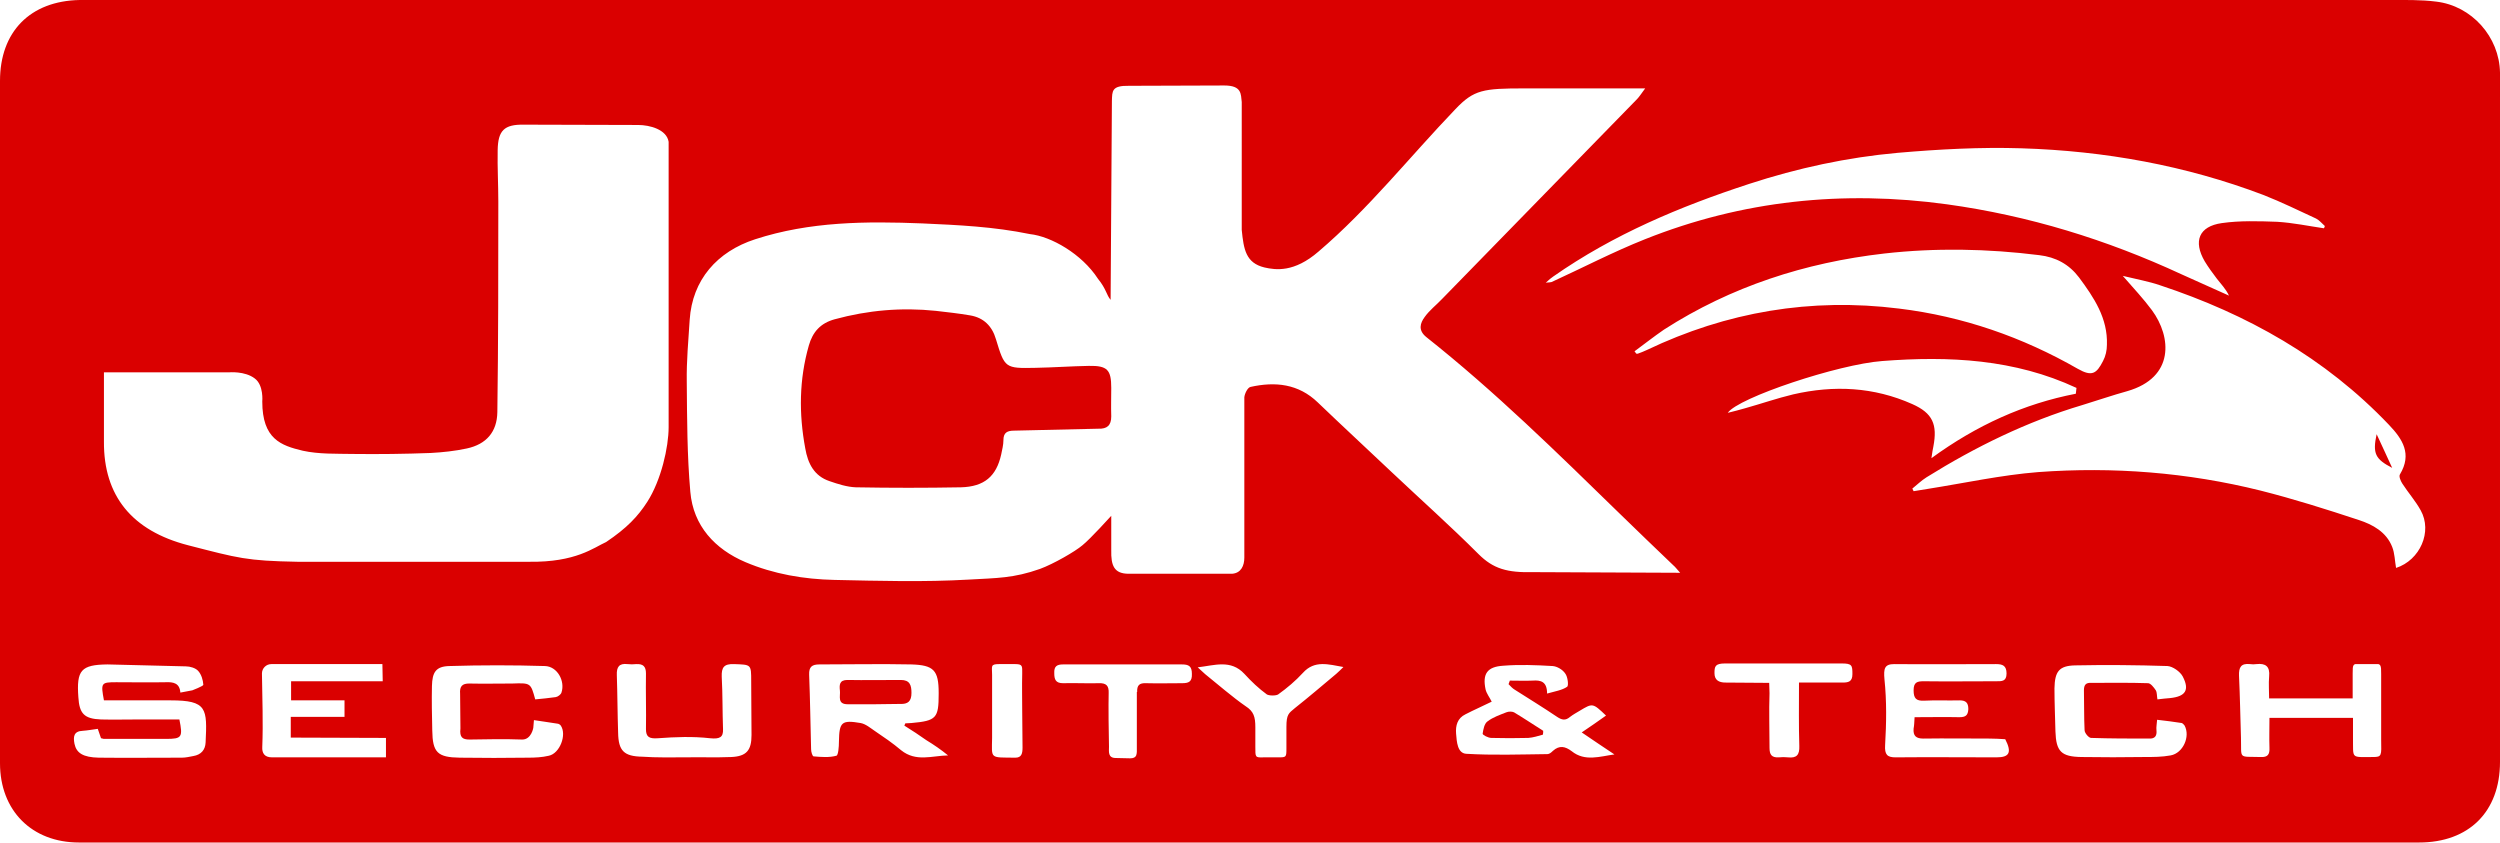 <?xml version="1.0" encoding="utf-8"?>
<!-- Generator: Adobe Illustrator 19.0.0, SVG Export Plug-In . SVG Version: 6.00 Build 0)  -->
<svg version="1.1" id="Capa_1" xmlns="http://www.w3.org/2000/svg" xmlns:xlink="http://www.w3.org/1999/xlink" x="0px" y="0px"
	 viewBox="0 0 772.1 260.2" style="enable-background:new 0 0 772.1 260.2;" xml:space="preserve">
<style type="text/css">
	.st0{fill:#DA0000;}
</style>
<g>
	<path class="st0" d="M385.9,260.2c-120.5,0-241,0-361.5,0C9.8,260.2,0,250.3,0,235.7C0,165.5,0,95.3,0,25C0,9.8,9.3,0.3,24.6,0
		c4.8-0.1,9.5,0,14.3,0C271.9,0,505,0,738.1,0c4.8,0,9.6-0.1,14.3,0.5c11,1.3,19.5,10.9,19.7,21.9c0.1,2.5,0,5,0,7.5
		c0,68.5,0,137,0,205.4c0,15.4-9.6,24.9-25,24.9C626.7,260.2,506.3,260.2,385.9,260.2z M343,92.6c-1.3-1.5-1.3-3.3-3.9-6.5
		c-5-7.7-14.5-13.1-21-13.8c-11.2-2.3-22.1-2.8-33.2-3.3c-17.4-0.7-34.8-0.6-51.7,4.9c-11.7,3.8-19.4,12.5-20.2,24.9
		c-0.4,6.4-1,12.7-0.9,19.1c0.1,11.4,0.1,22.7,1.1,34c0.9,10.5,7.6,17.7,17,21.7c8.7,3.7,18.1,5.3,27.5,5.5
		c13.8,0.3,27.7,0.7,41.5-0.1c8.7-0.5,13.8-0.4,22-3.3c4.1-1.5,10.9-5.4,13.1-7.3c2.4-1.9,8.9-9.1,8.9-9.1l0,10.6
		c-0.1,4.7,0.8,7.3,5.4,7.3c10.6,0,21.2,0,31.9,0c2.8-0.2,3.8-2.5,3.8-5v-49.5c0.1-1.1,1-3,1.9-3.2c7.6-1.7,14.8-1,20.8,4.8
		c7.6,7.3,15.3,14.4,22.9,21.6c8.9,8.4,18,16.5,26.7,25.2c4.6,4.6,8.9,5.8,17,5.6l45.3,0.2c-1-1.1-1.5-1.8-2.1-2.3
		c-5.5-5.3-11.1-10.6-16.6-16c-19.3-18.8-38.5-37.7-59.7-54.5c-2.6-2.1-1.9-4.3-0.5-6.2c1.5-2.1,3.6-3.7,5.4-5.6
		c20-20.5,40.1-41.1,60.1-61.6c0.8-0.8,1.4-1.8,2.6-3.4h-37.3c-12.7,0-15.6,0.4-21.3,6.4c-14.1,14.7-26.8,30.8-42.3,44
		c-7.5,6.5-13.2,5.7-16.7,4.9c-5.7-1.4-6.4-5.5-7-11.6V31.5c-0.3-2.4,0.1-5.1-5.4-5.1l-29.4,0.1c-5.4-0.1-5.2,1.6-5.3,4.7
		 M161.8,38.5c-6.1-0.1-8,1.8-8.1,7.9c-0.1,5.3,0.2,10.6,0.2,15.9c0,21.7,0,43.3-0.3,65c-0.1,6.1-3.4,9.9-9.4,11.2
		c-3.7,0.8-7.5,1.2-11.2,1.4c-8,0.3-16,0.4-24,0.3c-5.2-0.1-10.5,0.1-15.5-1C86.8,137.6,81,135.6,81,124c0,0,0.5-5-2.3-7.1
		c-3.1-2.4-8.1-1.9-8.1-1.9H32.1l0,21.4c-0.1,16.7,8.6,27.5,26,32c15.6,4,17.9,4.8,33.8,5.1l71.5,0c14.5,0.2,20-4.4,23.8-6.1
		c6.4-4.3,9.8-7.9,12.7-12.4c4.3-6.7,6.6-16.9,6.6-23.1l0-88.1c-0.6-3.8-5.8-5.2-9.4-5.2 M655.6,85.2c3.5,4,6.4,7.1,9,10.6
		c6.1,8.3,7,20.8-7.6,25c-4.7,1.3-9.3,2.9-13.9,4.3c-17.1,5.1-33,12.9-48.1,22.3c-1.6,1-2.9,2.3-4.4,3.5c0.2,0.4,0.2,0.4,0.4,0.8
		c1.4-0.2,2.9-0.5,4.3-0.7c11.4-1.8,22.8-4.3,34.2-5.2c23.1-1.7,46.1,0.1,68.6,5.7c10.3,2.6,20.4,5.8,30.4,9.1
		c4.3,1.4,8.5,3.7,10.3,8.3c0.8,2,0.8,4.3,1.2,6.5c7.4-2.4,11.3-11.2,7.6-17.8c-1.6-2.9-3.9-5.5-5.7-8.3c-0.5-0.8-1.1-2.2-0.7-2.8
		c3.8-6.3,0.8-10.9-3.4-15.3C718.1,110.5,694,97,667.1,88.1C663.6,86.9,660.1,86.3,655.6,85.2z M717.7,70.5c0.2-0.3,0.2-0.3,0.3-0.7
		c-0.9-0.8-1.7-1.8-2.7-2.3c-5.4-2.5-10.7-5.1-16.3-7.3C675,51.1,650,46.6,624.3,45.8c-12.7-0.4-25.5,0.3-38.2,1.4
		c-15.6,1.4-30.9,4.7-45.9,9.6c-21.4,7-41.9,15.6-60.5,28.6c-0.6,0.4-1.2,0.9-2.3,1.9c1.2-0.1,1.5-0.1,1.8-0.2
		c9.6-4.4,19-9.3,28.8-13.2c30.1-12,61.2-15.2,93.3-10.8c25.3,3.5,49.3,10.9,72.4,21.6c4.9,2.2,9.8,4.4,14.7,6.6
		c-1-2.1-2.5-3.6-3.8-5.3c-1.3-1.7-2.6-3.5-3.7-5.3c-3.6-6.2-1.8-10.8,5.3-11.8c5.6-0.8,11.4-0.6,17.1-0.4
		C708.2,68.8,712.9,69.8,717.7,70.5z M504.8,108.5c0.2,0.2,0.4,0.5,0.5,0.7c0.2,0,0.4,0.1,0.6,0c0.9-0.3,1.8-0.7,2.7-1.1
		c24.7-11.8,50.7-16.2,77.9-12.8c19.7,2.4,38.1,8.8,55.2,18.6c4.4,2.5,5.8,1.5,7.8-2.4c0.8-1.5,1.2-3.3,1.2-5
		c0.3-8.2-4-14.6-8.6-20.8c-3.1-4.1-7.2-6.3-12.3-6.9c-16-2-32-2.3-47.9-0.5c-24.4,2.8-47.3,10.2-68,23.5
		C510.7,104,507.8,106.3,504.8,108.5z M641.1,121.6c0.1-0.9,0.1-0.9,0.2-1.8c-19.1-8.9-39.3-9.9-60-8.3c-13.5,1-44.5,11.3-47.7,16
		c2-0.5,3.6-0.9,5.3-1.4c5-1.4,9.9-3.1,14.9-4.3c12.6-2.9,24.9-2.3,36.8,3c6.3,2.8,7.8,6.3,6.5,13.1c-0.2,0.8-0.3,1.7-0.6,3.6
		C610.5,131.3,625.1,124.7,641.1,121.6z M33.2,205.2c-8.2,0.1-9.6,1.8-9,10.1c0.3,5.1,1.8,6.7,7,6.9c3.8,0.1,7.6,0,11.4,0
		c4.3,0,8.6,0,12.8,0c1.1,5.5,0.8,6-4.1,6c-6.4,0-12.8,0-19.2,0c-0.3,0-0.6-0.2-0.9-0.2c-0.3-0.9-0.6-1.8-1-2.9
		c-1.6,0.2-3.1,0.5-4.6,0.6c-2.9,0.1-3,1.9-2.6,4c0.6,2.9,2.7,4.2,7.5,4.3c8.6,0.1,17.1,0,25.7,0c1.2,0,2.4-0.3,3.5-0.5
		c2.4-0.4,3.7-1.9,3.8-4.2c0.5-10.5,0.5-13-10.8-13c-6.8,0-13.6,0-20.6,0c-1-5.4-0.9-5.6,3.8-5.6c5.1,0,10.2,0.1,15.3,0
		c2.4-0.1,4.3,0.3,4.5,3.2c1.2-0.2,3.7-0.7,3.7-0.7s3.4-1.3,3.4-1.7c-0.1-1.5-0.6-3.2-1.6-4.3c-0.8-0.9-2.5-1.4-3.8-1.4
		 M279.3,224.1c0.1-0.2,0.2-0.4,0.3-0.7c0.6,0,1.3-0.1,1.9-0.1c7.7-0.7,8.4-1.5,8.4-9c0-0.1,0-0.2,0-0.3c0-7-1.5-8.6-8.5-8.8
		c-9.4-0.2-18.8,0-28.3,0c-2.3,0-3.3,0.7-3.2,3.2c0.3,7.7,0.4,15.4,0.6,23c0,0.8,0.4,2.2,0.8,2.2c2.4,0.2,4.8,0.4,7-0.2
		c0.6-0.1,0.8-2.8,0.8-4.4c0.1-6,0.8-6.7,6.7-5.7c1.6,0.3,3.1,1.6,4.3,2.4c2.8,1.9,5.6,3.8,8.2,6c4.6,3.7,9.5,1.7,14.5,1.6
		c-2.2-1.8-4.4-3.3-6.7-4.7C284,227.1,281.7,225.6,279.3,224.1z M465.9,211.3c0.2-0.5,0.2-0.5,0.4-1.1c2.3,0,4.7,0.1,7,0
		c2.6-0.2,4.5,0.3,4.5,4c2.4-0.7,4.6-1,6.2-2.1c0.5-0.3,0.2-3.1-0.6-4.1c-0.8-1.2-2.5-2.2-3.9-2.3c-5.1-0.3-10.2-0.5-15.2-0.1
		c-5,0.3-6.5,2.5-5.5,7.3c0.3,1.3,1.2,2.4,1.9,3.8c-2.6,1.3-5.4,2.5-8.1,3.9c-2.5,1.2-3.1,3.5-2.9,6c0.2,2.5,0.4,6,3.1,6.2
		c8.3,0.5,16.7,0.2,25.1,0.1c0.6,0,1.2-0.5,1.7-1c2-1.8,3.8-1.4,5.8,0.1c4.1,3.3,8.7,1.6,13.2,1c-3.3-2.2-6.6-4.4-10.1-6.8
		c2.7-1.8,5.1-3.5,7.5-5.2c-4.1-3.9-4.1-3.9-8.1-1.5c-1,0.6-2.1,1.2-3,1.9c-1.4,1.2-2.5,1-4,0c-4.3-2.9-8.7-5.6-13.1-8.4
		C467.1,212.6,466.5,211.9,465.9,211.3z M666.3,216c1.6-0.2,2.7-0.3,3.9-0.4c4.8-0.5,6.1-2.5,3.9-6.7c-0.8-1.5-3.1-3.1-4.7-3.2
		c-9.5-0.3-19-0.4-28.5-0.2c-5,0.1-6.3,1.9-6.4,7.1c0,4.4,0.2,8.9,0.3,13.3c0.2,6.2,1.8,7.8,8,7.9c6.5,0.1,13,0.1,19.5,0
		c2.7,0,5.4,0,8.1-0.5c3.8-0.7,6.1-5.8,4.3-9.2c-0.2-0.3-0.6-0.7-0.9-0.8c-2.5-0.4-5-0.7-7.6-1c-0.1,1.4-0.3,2.3-0.2,3.2
		c0.2,1.8-0.5,2.7-2.3,2.6c-6,0-11.9,0-17.9-0.2c-0.7,0-2-1.5-2-2.4c-0.2-4.1-0.1-8.2-0.2-12.3c0-1.7,0.6-2.4,2.3-2.3
		c5.8,0,11.7-0.1,17.5,0.1c0.8,0,1.8,1.3,2.4,2.2C666.2,213.9,666.1,214.9,666.3,216z M165.3,216c2.1-0.2,4.2-0.4,6.3-0.7
		c0.7-0.1,1.6-0.8,1.8-1.4c1.2-3.6-1.3-8.1-5.1-8.2c-9.8-0.3-19.7-0.3-29.5,0c-4.2,0.1-5.3,1.9-5.4,6.2c-0.1,4.5,0,9.1,0.1,13.7
		c0.1,6.8,1.6,8.3,8.5,8.4c7,0.1,14.1,0.1,21.1,0c2.1,0,4.3-0.1,6.4-0.6c3.4-0.7,5.6-6.5,3.7-9.3c-0.2-0.3-0.7-0.6-1-0.6
		c-2.4-0.4-4.8-0.7-7.3-1.1l-0.2,2.4c0,0-0.6,3.6-3.4,3.6c-5.4-0.2-10.8-0.1-16.3,0c-2.2,0-3.1-0.7-2.8-3.4l-0.1-10.7
		c-0.2-2.4,0.7-3.2,2.8-3.2c4.4,0.1,8.9,0,13.3,0C163.9,210.9,163.9,210.9,165.3,216z M591.3,221.5c4.9,0,9.4-0.1,13.8,0
		c1.9,0,2.7-0.5,2.8-2.5c0-2-0.8-2.7-2.7-2.7c-3.7,0.1-7.4-0.1-11,0.1c-2.4,0.1-3.2-0.7-3.2-3.2c0-2.5,1.1-2.8,3.1-2.8
		c7.5,0.1,14.9,0,22.4,0c1.7,0,3.2,0.1,3.2-2.4c0-2.4-1.2-2.9-3.2-2.9c-10.5,0-21,0.1-31.5,0c-3,0-3.3,1.4-3,4.7
		c0.7,6.7,0.6,13.5,0.2,20.3c-0.2,3,0.7,3.8,3.2,3.8c10.4-0.1,20.8,0,31.2,0c4,0,4.8-1.5,2.7-5.6c-1.6-0.1-3.2-0.2-4.8-0.2
		c-6.8,0-13.6-0.1-20.5,0c-2.2,0-3.2-0.8-3-3.1C591.2,224,591.2,223,591.3,221.5z M89.8,227.8l0-6.4h16.6v-5.1H89.9v-5.9h28.3
		l-0.1-5.3l-34.3,0c-1.6,0-2.9,1.3-2.9,2.9c0.1,7.6,0.4,15.2,0.1,22.7c-0.1,1.8,0.6,3.2,3,3.2h35.2l0-6 M700.8,216
		c0-2.6-0.2-4.8,0-7.1c0.3-3.1-1.1-4.1-3.9-3.8c-0.7,0.1-1.3,0.1-2,0c-2.8-0.3-3.5,1-3.4,3.6c0.3,6.4,0.4,12.8,0.6,19.1
		c0.2,6.8-1,5.8,6.1,6c2.2,0.1,2.8-0.8,2.7-2.9c-0.1-3,0-6,0-9.2h25.8c0,2.2,0,4.1,0,6.1c0.1,6.7-0.8,6,6.2,6c2.7,0,2.6-0.4,2.5-5.3
		l0-20.3c0-2.8,0-3.3-2.3-3.3l-4,0c-2.5,0-2.5,0.3-2.5,3.1c0,0,0,5.1,0,7.7H700.8z M211.5,233.9
		C211.5,233.8,211.5,233.8,211.5,233.9c4.8-0.1,9.5,0.1,14.3-0.1c4.8-0.2,6.3-2.1,6.3-6.8c0-5.5-0.1-11-0.1-16.6
		c0-5.3,0-5.1-5.3-5.3c-3.1-0.1-3.9,1-3.8,3.9c0.3,5.4,0.2,10.8,0.4,16.2c0.1,2.5-1,3.1-4,2.8c-5.3-0.6-10.7-0.4-16.1,0
		c-2.7,0.2-3.7-0.4-3.7-2.8c0.1-5.7-0.1-11.5,0-17.2c0-2.2-0.9-3-3-2.9c-0.9,0.1-1.8,0.1-2.7,0c-2.6-0.3-3.4,0.9-3.3,3.4
		c0.2,5.9,0.2,11.9,0.4,17.8c0.1,5.6,1.8,7.3,7.5,7.4C202.7,234,207.1,233.9,211.5,233.9z M347.1,205.2c-6.3,0-12.6,0-18.8,0
		c-1.9,0-2.8,0.6-2.7,2.7c0,1.9,0.4,3.1,2.7,3.1c3.7-0.1,7.4,0.1,11,0c2.4-0.1,3.2,0.8,3.1,3.1c-0.1,3.1,0,13.4,0.1,16.5
		c0,1.5-0.4,3.5,2.1,3.5l4.4,0.1c2.2,0,2.2-1.2,2.2-3.9v-16.5c-0.1-2.2,0.7-2.9,2.8-2.8c3.7,0.1,7.4,0,11,0c2.1,0,3.2-0.4,3.1-2.9
		c0-2.4-1-2.9-3.1-2.9C359,205.2,353,205.2,347.1,205.2z M546.4,210.9l0.1,3.2c-0.2,5.6,0,11.3,0,16.9c0,2.1,0.7,3,2.8,2.9
		c1-0.1,2-0.1,2.9,0c2.7,0.3,3.6-0.8,3.5-3.5c-0.2-6.3-0.1-12.5-0.1-19.6c4.4,0,8.9,0,13.4,0c1.8,0,3.1-0.2,3.1-2.6
		c0-2.7-0.1-3.3-3.3-3.3l-36,0c-3.1,0-3.3,0.9-3.3,3c0,2.1,1.3,2.9,3.4,2.9 M369.9,206.1c0.8,0.7,1.5,1.4,2.3,2.1
		c3.6,2.9,8.7,7.3,12.5,9.9c2.5,1.6,3,3.3,3,6.5c0,3.6,0,6,0,6c0,3.3-0.1,3.4,2.6,3.3l4.4,0c2.6,0,2.6,0,2.6-2.9l0-6.5
		c0-3.9,0.7-4.2,2.6-5.8c4.3-3.4,8.5-7,12.8-10.6c0.8-0.7,1.5-1.4,2.2-2.1c-4.6-0.8-8.9-2.2-12.5,1.8c-2.3,2.5-4.9,4.7-7.7,6.7
		c0,0-0.5,0.3-1.7,0.3c-1.1,0-1.7-0.3-1.7-0.3c-2.6-1.9-4.8-4-7-6.4C380.1,203.6,375.1,205.5,369.9,206.1z M315.7,219.7
		c0-3.9-0.1-7.8,0-11.7c0-2.2,0.2-2.9-2.1-2.9h-5.1c-2.7,0-2.1,0.7-2.1,3.3l0,19.5c-0.1,6.6-0.8,6,7.2,6.1c1.9,0,2.2-1.3,2.2-3.1"/>
	<path class="st0" d="M313.2,133c-2.1,0-3.3,0.6-3.3,2.9c0,1.5-0.4,3-0.7,4.5c-1.5,6.7-5.2,9.9-12.4,10.1c-10.8,0.2-21.7,0.2-32.5,0
		c-2.7-0.1-5.5-1-8.1-1.9c-4.8-1.6-6.7-5.5-7.5-10.1c-2-10.7-1.9-21.3,1.1-31.8c1.2-4.2,3.6-6.9,8-8.1c10.3-2.8,20.6-3.7,31.2-2.6
		c3.5,0.4,7.1,0.8,10.6,1.4c4.2,0.7,6.8,3.3,8,7.4c2.7,8.9,2.8,9,12.2,8.8c5.5-0.1,11-0.5,16.5-0.6c5.7-0.1,6.9,1.2,6.9,6.8
		c0,2.9-0.1,5.8,0,8.8c0,2.8-1.3,3.9-4,3.8"/>
	<path class="st0" d="M734,134.1c1.9,4,3.3,7.2,4.8,10.4C733.6,141.8,732.7,140.1,734,134.1z"/>
	<path class="st0" d="M270.2,217.5c-2.8,0-5.6,0-8.4,0c-3.3,0-2.2-2.5-2.4-4.2c-0.2-1.7-0.2-3.3,2.3-3.3c5.5,0.1,11,0,16.5,0
		c2.8,0,3.3,1.6,3.3,4c0,2.6-1.1,3.5-3.5,3.4C275.3,217.4,272.7,217.5,270.2,217.5C270.2,217.5,270.2,217.5,270.2,217.5z"/>
	<path class="st0" d="M476.5,226.9c-1.5,0.4-3,0.9-4.5,1c-3.8,0.1-7.6,0.1-11.4,0c-1,0-2.7-0.9-2.7-1.3c0.2-1.3,0.5-3.1,1.5-3.8
		c1.7-1.3,3.8-2,5.8-2.8c0.7-0.3,1.8-0.3,2.4,0c3,1.8,6,3.8,9,5.7C476.6,226.1,476.6,226.5,476.5,226.9z"/>
	<rect x="351.1" y="213.7" class="st0" width="9.5" height="20.3"/>
	<rect x="722.1" y="200.9" class="st0" width="16.2" height="4.2"/>
</g>
</svg>
